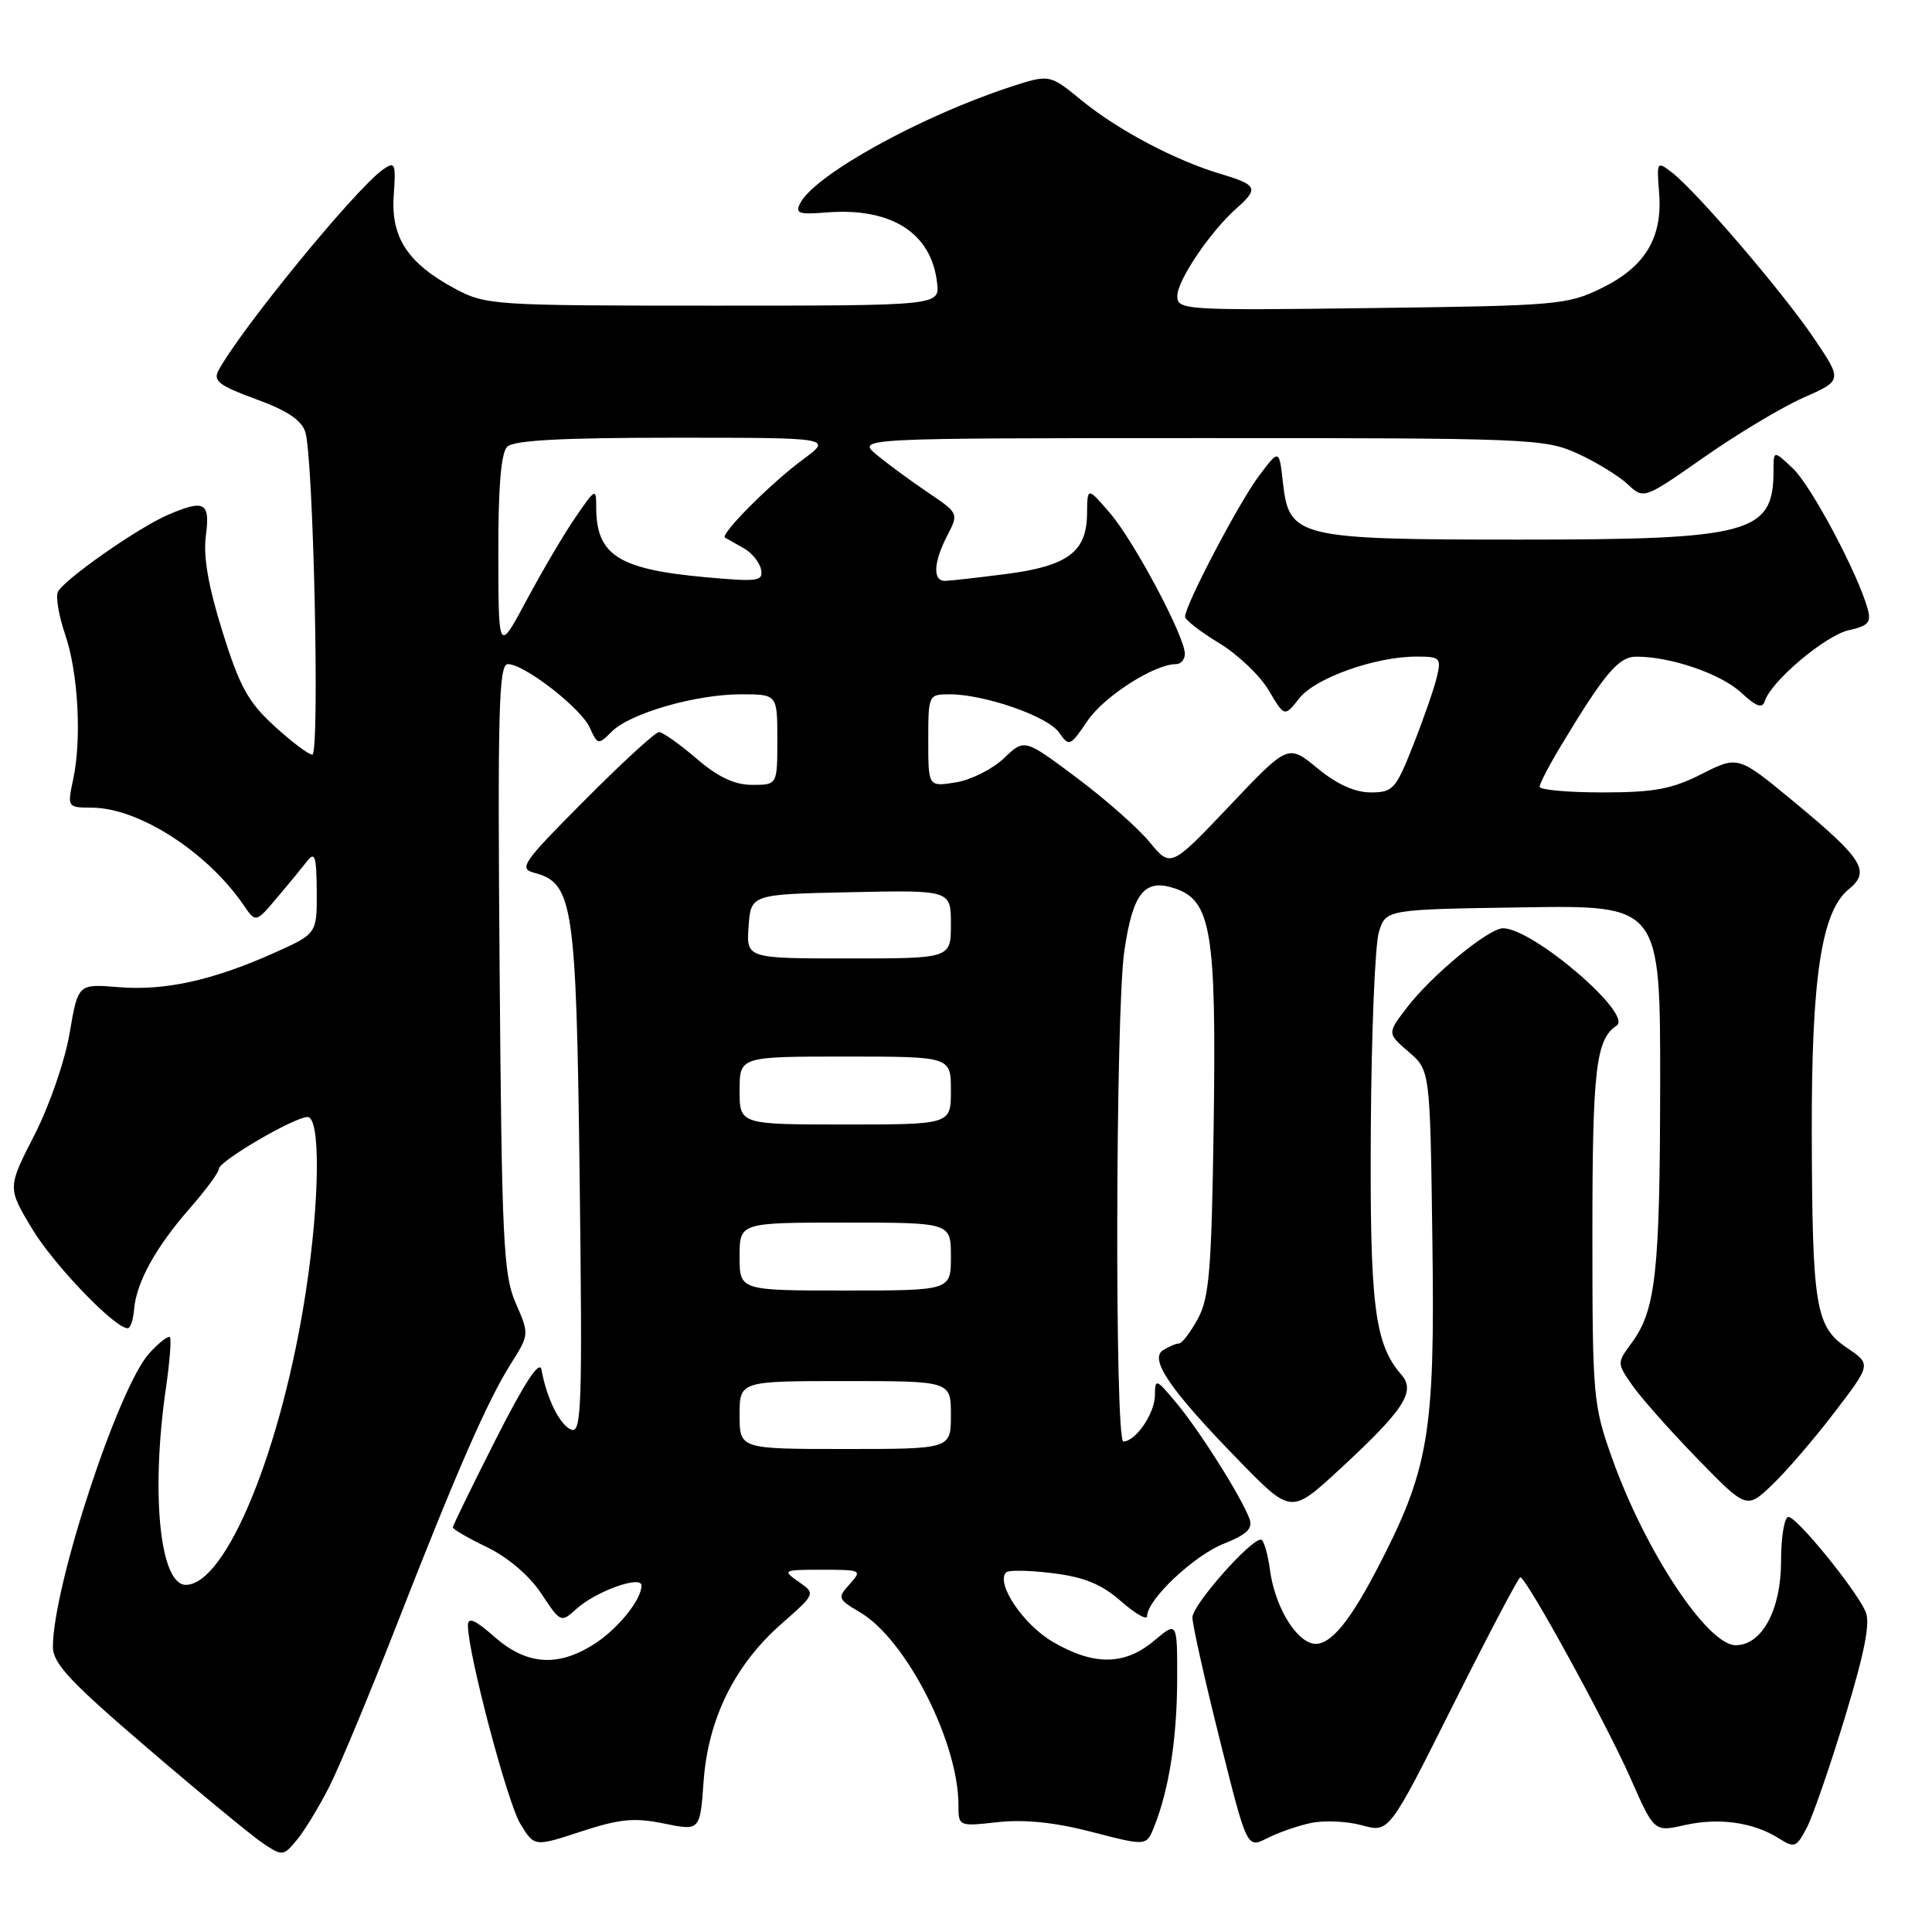 <?xml version="1.0" encoding="UTF-8" standalone="no"?>
<!DOCTYPE svg PUBLIC "-//W3C//DTD SVG 1.1//EN" "http://www.w3.org/Graphics/SVG/1.1/DTD/svg11.dtd" >
<svg xmlns="http://www.w3.org/2000/svg" xmlns:xlink="http://www.w3.org/1999/xlink" version="1.1" viewBox="0 0 256 256">
 <g >
 <path fill="currentColor"
d=" M 43.64 236.73 C 44.97 234.10 48.96 224.52 52.51 215.44 C 60.53 194.90 64.60 185.59 67.72 180.66 C 70.13 176.83 70.14 176.80 68.33 172.66 C 66.70 168.92 66.49 164.48 66.20 128.25 C 65.93 94.11 66.09 88.00 67.29 88.00 C 69.48 88.00 76.95 93.79 78.15 96.42 C 79.19 98.71 79.28 98.72 81.06 96.94 C 83.49 94.51 92.19 92.00 98.18 92.00 C 103.00 92.00 103.00 92.00 103.00 98.00 C 103.00 104.00 103.00 104.00 99.68 104.00 C 97.33 104.00 95.16 102.98 92.27 100.50 C 90.02 98.57 87.79 97.00 87.32 97.00 C 86.85 97.00 82.42 101.06 77.48 106.03 C 69.25 114.29 68.69 115.10 70.79 115.65 C 75.96 117.01 76.36 119.72 76.81 156.26 C 77.18 186.21 77.06 189.96 75.71 189.44 C 74.20 188.86 72.45 185.36 71.75 181.50 C 71.50 180.15 69.53 183.15 65.69 190.73 C 62.56 196.91 60.00 202.16 60.00 202.39 C 60.00 202.63 62.05 203.82 64.57 205.03 C 67.32 206.37 70.16 208.79 71.72 211.15 C 74.29 215.03 74.32 215.05 76.40 213.17 C 78.98 210.84 85.00 208.69 85.00 210.09 C 85.00 212.02 81.74 216.00 78.53 217.98 C 73.78 220.92 69.73 220.58 65.53 216.90 C 62.95 214.62 62.00 214.22 62.00 215.38 C 62.00 219.05 67.22 238.83 68.94 241.65 C 70.80 244.72 70.80 244.72 77.01 242.68 C 82.13 241.01 84.05 240.82 87.99 241.63 C 92.76 242.60 92.76 242.60 93.23 236.05 C 93.83 227.75 97.34 220.63 103.50 215.21 C 108.09 211.17 108.09 211.17 105.82 209.59 C 103.63 208.05 103.74 208.00 108.93 208.00 C 114.16 208.00 114.26 208.05 112.59 209.90 C 110.94 211.73 111.00 211.89 113.98 213.65 C 120.07 217.25 127.00 230.83 127.00 239.19 C 127.00 242.01 127.02 242.02 132.25 241.44 C 135.81 241.06 139.83 241.48 144.71 242.75 C 151.91 244.62 151.91 244.62 152.93 242.06 C 154.90 237.11 155.95 230.42 155.98 222.66 C 156.00 214.82 156.00 214.82 152.92 217.41 C 149.02 220.69 144.92 220.73 139.48 217.54 C 135.57 215.25 131.90 209.77 133.32 208.35 C 133.64 208.02 136.43 208.07 139.51 208.46 C 143.70 208.98 145.98 209.92 148.55 212.18 C 150.45 213.85 152.00 214.73 152.00 214.14 C 152.00 211.97 158.15 206.16 162.11 204.57 C 165.26 203.31 166.04 202.55 165.55 201.22 C 164.46 198.31 159.03 189.69 155.96 186.00 C 153.18 182.65 153.05 182.60 153.03 184.92 C 153.00 187.32 150.47 191.00 148.85 191.00 C 147.70 191.00 147.81 134.12 148.97 126.09 C 150.09 118.32 151.64 116.38 155.65 117.71 C 160.50 119.32 161.18 123.43 160.82 149.00 C 160.54 168.25 160.24 171.97 158.72 174.75 C 157.75 176.54 156.62 178.01 156.22 178.02 C 155.83 178.02 154.87 178.43 154.11 178.91 C 152.24 180.09 155.09 184.23 164.19 193.56 C 171.08 200.63 171.08 200.63 177.49 194.71 C 186.02 186.84 187.63 184.38 185.70 182.17 C 182.12 178.06 181.50 173.02 181.64 149.50 C 181.72 136.85 182.20 125.15 182.71 123.50 C 183.64 120.50 183.64 120.50 201.82 120.23 C 220.00 119.95 220.00 119.95 219.98 143.73 C 219.95 168.63 219.40 173.62 216.19 177.96 C 214.25 180.59 214.25 180.62 216.28 183.55 C 217.40 185.17 221.27 189.53 224.87 193.24 C 231.43 199.98 231.43 199.98 234.83 196.74 C 236.70 194.96 240.41 190.64 243.09 187.13 C 247.95 180.77 247.95 180.77 244.74 178.60 C 240.55 175.78 240.13 173.18 240.07 150.00 C 240.03 129.47 241.36 120.75 244.98 117.82 C 247.89 115.46 246.85 113.80 237.72 106.25 C 230.31 100.12 230.31 100.12 225.48 102.56 C 221.52 104.57 219.18 105.00 212.33 105.00 C 207.75 105.00 204.00 104.66 204.01 104.25 C 204.01 103.84 205.25 101.45 206.76 98.94 C 212.59 89.25 214.46 87.02 216.81 87.01 C 221.33 86.99 227.99 89.27 230.68 91.75 C 232.72 93.64 233.52 93.93 233.85 92.89 C 234.68 90.26 241.89 84.18 244.99 83.50 C 247.56 82.94 247.98 82.46 247.47 80.66 C 246.15 75.92 239.97 64.32 237.56 62.06 C 235.00 59.65 235.00 59.65 235.00 62.39 C 235.00 70.67 231.95 71.50 201.50 71.50 C 171.95 71.50 170.81 71.23 170.00 63.99 C 169.50 59.50 169.50 59.50 166.86 63.00 C 164.19 66.53 156.97 80.29 157.03 81.73 C 157.05 82.15 159.08 83.73 161.55 85.22 C 164.02 86.72 166.97 89.53 168.12 91.48 C 170.20 95.01 170.20 95.01 172.16 92.53 C 174.28 89.83 182.24 87.00 187.70 87.00 C 190.83 87.00 191.00 87.17 190.38 89.75 C 190.02 91.26 188.61 95.31 187.25 98.75 C 184.95 104.58 184.58 105.00 181.62 105.00 C 179.53 105.00 177.13 103.91 174.57 101.80 C 170.68 98.59 170.68 98.59 162.91 106.79 C 155.13 114.98 155.13 114.98 152.32 111.57 C 150.77 109.69 146.40 105.84 142.62 103.02 C 135.74 97.87 135.74 97.87 133.03 100.47 C 131.53 101.90 128.67 103.34 126.66 103.67 C 123.00 104.26 123.00 104.26 123.00 98.13 C 123.00 92.07 123.03 92.00 125.82 92.00 C 130.45 92.00 138.83 94.91 140.32 97.05 C 141.67 98.97 141.79 98.92 144.11 95.50 C 146.30 92.27 152.96 88.00 155.82 88.00 C 156.47 88.00 157.00 87.39 157.00 86.63 C 157.00 84.35 150.28 71.72 147.09 68.00 C 144.08 64.50 144.08 64.50 144.04 68.10 C 143.98 73.14 141.48 75.00 133.32 76.06 C 129.57 76.54 125.94 76.95 125.25 76.97 C 123.56 77.01 123.68 74.53 125.52 70.96 C 127.04 68.03 127.02 68.00 122.96 65.26 C 120.71 63.74 117.66 61.50 116.19 60.28 C 113.50 58.06 113.50 58.06 159.00 58.05 C 202.67 58.04 204.68 58.13 209.00 60.08 C 211.47 61.21 214.47 63.04 215.66 64.15 C 217.81 66.17 217.81 66.17 225.80 60.58 C 230.20 57.50 236.12 53.95 238.97 52.69 C 244.14 50.41 244.14 50.41 240.32 44.77 C 236.18 38.65 224.73 25.29 221.50 22.82 C 219.56 21.33 219.51 21.42 219.84 25.52 C 220.32 31.48 218.02 35.32 212.28 38.15 C 207.70 40.40 206.43 40.51 181.75 40.82 C 156.89 41.14 156.00 41.08 156.00 39.22 C 156.00 37.15 160.36 30.69 163.85 27.60 C 166.82 24.96 166.61 24.50 161.75 23.05 C 155.65 21.22 148.15 17.25 143.28 13.27 C 139.07 9.82 139.07 9.82 133.78 11.55 C 121.96 15.44 108.09 23.10 106.07 26.86 C 105.31 28.28 105.78 28.45 109.54 28.15 C 118.11 27.47 123.44 30.87 124.17 37.50 C 124.50 40.50 124.50 40.50 94.50 40.50 C 65.41 40.50 64.37 40.43 60.34 38.28 C 54.04 34.91 51.77 31.47 52.17 25.88 C 52.47 21.63 52.35 21.34 50.75 22.46 C 47.14 24.99 31.85 43.68 28.94 49.11 C 28.21 50.47 29.07 51.12 33.92 52.89 C 38.06 54.40 39.97 55.68 40.46 57.26 C 41.54 60.77 42.39 100.00 41.38 100.00 C 40.90 100.00 38.63 98.29 36.35 96.20 C 32.88 93.03 31.74 90.96 29.47 83.67 C 27.59 77.64 26.91 73.71 27.28 70.97 C 27.87 66.56 27.10 66.14 22.30 68.20 C 18.24 69.94 8.23 76.97 7.65 78.48 C 7.38 79.19 7.82 81.70 8.63 84.06 C 10.35 89.06 10.85 97.87 9.70 103.25 C 8.91 106.98 8.92 107.00 12.20 107.02 C 18.39 107.06 27.43 112.87 32.25 119.89 C 33.89 122.29 33.89 122.29 36.69 118.97 C 38.24 117.15 40.05 114.94 40.72 114.08 C 41.72 112.78 41.94 113.50 41.97 118.11 C 42.00 123.73 42.00 123.73 36.25 126.30 C 28.11 129.93 21.80 131.31 15.66 130.80 C 10.34 130.36 10.34 130.36 9.22 136.93 C 8.60 140.58 6.52 146.59 4.54 150.44 C 0.99 157.38 0.99 157.38 4.24 162.80 C 7.13 167.60 15.20 176.00 16.92 176.00 C 17.28 176.00 17.66 174.86 17.77 173.47 C 18.07 169.91 20.65 165.24 25.15 160.11 C 27.27 157.69 29.00 155.34 29.00 154.88 C 29.00 153.86 38.99 148.02 40.75 148.01 C 42.48 148.00 42.38 158.93 40.55 171.00 C 37.36 191.95 29.99 210.00 24.62 210.00 C 21.19 210.00 19.97 197.94 21.97 184.04 C 22.49 180.48 22.73 177.40 22.51 177.18 C 22.29 176.96 21.07 177.90 19.81 179.28 C 15.72 183.70 7.03 210.13 7.01 218.19 C 7.00 220.41 9.24 222.81 19.61 231.69 C 26.55 237.64 33.41 243.29 34.86 244.26 C 37.43 245.97 37.55 245.95 39.36 243.77 C 40.38 242.53 42.30 239.37 43.64 236.73 Z  M 173.68 241.56 C 175.44 241.18 178.49 241.32 180.47 241.86 C 184.06 242.86 184.06 242.86 192.54 225.93 C 197.20 216.62 201.21 209.00 201.45 209.00 C 202.24 209.00 212.83 228.33 216.05 235.62 C 219.19 242.75 219.19 242.75 223.26 241.83 C 227.78 240.82 232.34 241.46 235.72 243.60 C 237.78 244.91 238.05 244.80 239.43 242.14 C 240.24 240.56 242.53 233.93 244.51 227.40 C 247.12 218.78 247.85 214.98 247.19 213.52 C 245.78 210.43 238.08 201.00 236.98 201.00 C 236.44 201.00 236.00 203.64 236.00 206.87 C 236.00 213.30 233.47 218.00 229.99 218.00 C 226.24 218.00 217.97 205.49 213.60 193.19 C 211.09 186.15 211.00 185.06 211.00 163.37 C 211.00 141.68 211.47 137.70 214.21 135.90 C 216.46 134.43 203.11 123.00 199.16 123.00 C 197.24 123.00 189.67 129.25 186.41 133.53 C 183.81 136.93 183.81 136.93 186.66 139.38 C 189.50 141.82 189.50 141.82 189.80 164.55 C 190.15 190.12 189.35 194.74 182.33 208.17 C 178.41 215.65 175.78 218.51 173.60 217.68 C 171.26 216.78 168.87 212.44 168.28 208.04 C 167.98 205.82 167.44 204.00 167.08 204.00 C 165.64 204.00 158.00 212.68 158.00 214.31 C 158.00 215.27 159.63 222.55 161.62 230.49 C 165.23 244.93 165.23 244.93 167.87 243.59 C 169.31 242.85 171.93 241.93 173.68 241.56 Z  M 98.00 187.50 C 98.00 183.00 98.00 183.00 112.00 183.00 C 126.00 183.00 126.00 183.00 126.00 187.50 C 126.00 192.00 126.00 192.00 112.00 192.00 C 98.00 192.00 98.00 192.00 98.00 187.50 Z  M 98.00 166.50 C 98.00 162.00 98.00 162.00 112.00 162.00 C 126.00 162.00 126.00 162.00 126.00 166.50 C 126.00 171.00 126.00 171.00 112.00 171.00 C 98.00 171.00 98.00 171.00 98.00 166.50 Z  M 98.00 144.50 C 98.00 140.00 98.00 140.00 112.00 140.00 C 126.00 140.00 126.00 140.00 126.00 144.50 C 126.00 149.00 126.00 149.00 112.00 149.00 C 98.00 149.00 98.00 149.00 98.00 144.50 Z  M 99.19 122.75 C 99.50 118.50 99.50 118.50 112.75 118.22 C 126.00 117.94 126.00 117.94 126.00 122.47 C 126.00 127.00 126.00 127.00 112.44 127.00 C 98.89 127.00 98.89 127.00 99.19 122.75 Z  M 66.03 73.45 C 66.01 64.60 66.39 60.01 67.20 59.20 C 68.06 58.34 74.39 58.00 89.35 58.00 C 110.30 58.00 110.30 58.00 106.40 60.88 C 102.16 64.00 95.37 70.81 96.07 71.24 C 96.31 71.38 97.40 72.00 98.50 72.61 C 99.60 73.22 100.65 74.50 100.84 75.45 C 101.15 77.03 100.47 77.12 93.34 76.47 C 81.91 75.42 79.00 73.54 79.00 67.19 C 79.00 64.64 78.89 64.70 76.27 68.52 C 74.76 70.71 71.85 75.65 69.79 79.50 C 66.05 86.50 66.05 86.50 66.03 73.45 Z "/>
</g>
</svg>